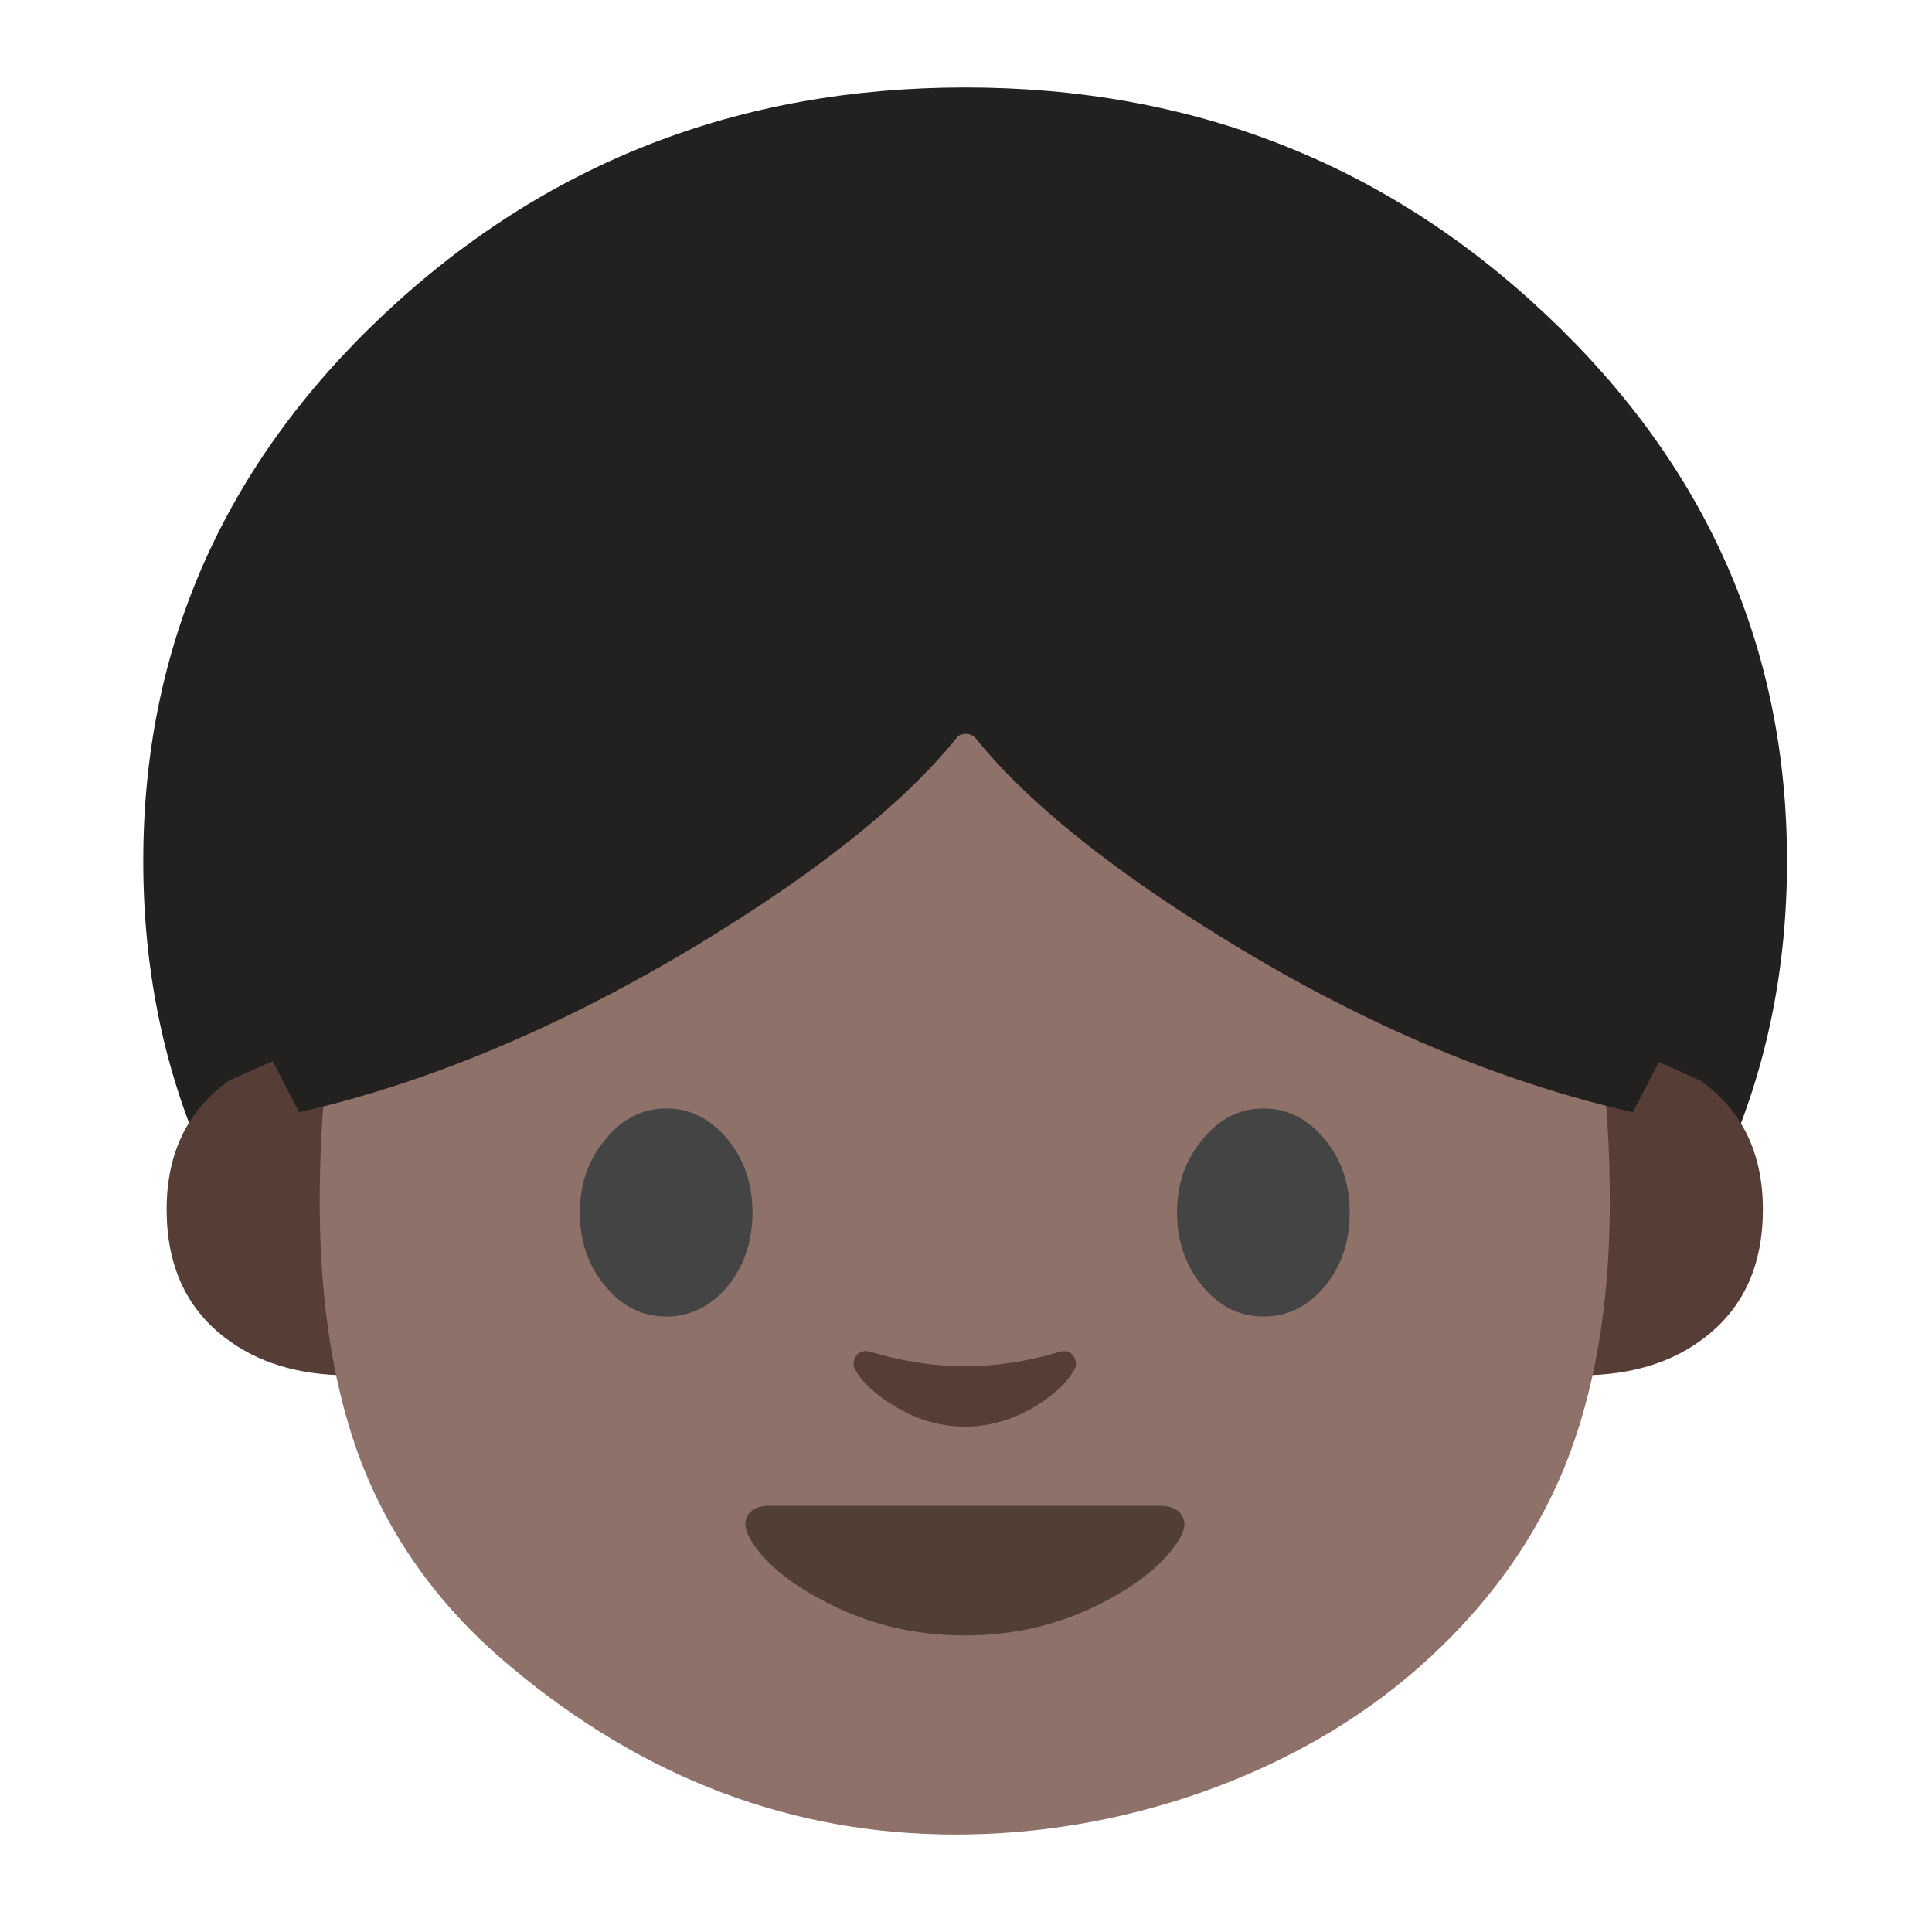 <svg xmlns="http://www.w3.org/2000/svg" xmlns:xlink="http://www.w3.org/1999/xlink" preserveAspectRatio="none" viewBox="0 0 72 72"><defs><path fill="#232020" d="M102.5 93.4q16-15.05 16-36.3 0-21.2-16-36.25Q86.55 5.8 64 5.8T25.45 20.85Q9.5 35.85 9.5 57.1t15.95 36.3q16 15.05 38.55 15.05 22.55 0 38.5-15.05z" id="a"/><path fill="#563E37" d="M108.6 69.8h-3.8v21.4q5.05 0 8.3-2.55 3.8-2.95 3.8-8.45 0-5.6-4.15-8.55l-4.15-1.85z" id="b"/><path fill="#563E37" d="M23.15 69.8h-3.8l-4.15 1.85q-4.15 2.95-4.15 8.55 0 5.5 3.8 8.45 3.25 2.55 8.3 2.55V69.8z" id="c"/><path fill="#8E726A" d="M95.55 43q-5.35-6.7-14.5-10.3-8.1-3.2-17.05-3.2-8.95 0-17.1 3.2-9.15 3.6-14.5 10.3-11.25 14-11.2 37 .05 10.05 2.85 17.2 3.05 7.7 9.85 13.35 13.25 11.1 29.45 11.1 8.25 0 16.2-2.75 8.4-2.95 14.5-8.3 6.7-5.9 9.75-13.45 2.9-7.25 2.95-17.15.05-23-11.2-37z" id="d"/><path fill="#563E37" d="M57.75 89.65q-.65-.2-1 .3-.3.45 0 .95.7 1.2 2.5 2.3 2.25 1.4 4.75 1.4 2.45 0 4.75-1.4 1.75-1.1 2.45-2.3.3-.5 0-.95-.3-.5-.95-.3-3.2.95-6.25.95t-6.25-.95z" id="e"/><path fill="#513F35" d="M64 108.45q5.05 0 9.35-2.3 3.3-1.75 4.7-3.85.75-1.05.35-1.75-.35-.7-1.5-.7H51.05q-1.15 0-1.5.7-.35.7.35 1.75 1.35 2.1 4.7 3.85 4.3 2.3 9.4 2.3z" id="f"/><path fill="#444" d="M40.15 72.35q-1.7 2-1.7 4.85 0 2.9 1.7 4.9 1.65 2 4.05 2 2.35 0 4.05-2 1.65-2.05 1.65-4.9 0-2.85-1.65-4.85-1.7-2.05-4.05-2.05-2.4 0-4.05 2.05z" id="g"/><path fill="#444" d="M87.85 72.35q-1.7-2.05-4.05-2.05-2.4 0-4.05 2.05-1.7 2-1.7 4.85 0 2.85 1.7 4.9 1.65 2 4.05 2 2.35 0 4.05-2 1.65-2 1.65-4.9 0-2.85-1.65-4.85z" id="h"/><path fill="#232020" d="M64 17.6L44 4.3H30.15l-20 13.3-2.6 9.45 2.75 8.45 1.95 3.75q7.25-1.65 14.95-6.3 6.65-4.05 9.55-7.65.1-.15.35-.15.2 0 .35.15 2.9 3.6 9.45 7.6 7.6 4.65 15.05 6.35l1.95-3.75 2.75-8.45L64 17.6z" id="i"/></defs><use xlink:href="#a" transform="scale(.562)"/><use xlink:href="#b" transform="scale(.562)"/><use xlink:href="#c" transform="scale(.562)"/><use xlink:href="#d" transform="scale(.562)"/><use xlink:href="#e" transform="scale(.562)"/><use xlink:href="#f" transform="scale(.562)"/><use xlink:href="#g" transform="translate(0 1.8) scale(.562)"/><use xlink:href="#h" transform="translate(0 1.8) scale(.562)"/><use xlink:href="#i" transform="translate(-1.1 2.2)"/></svg>